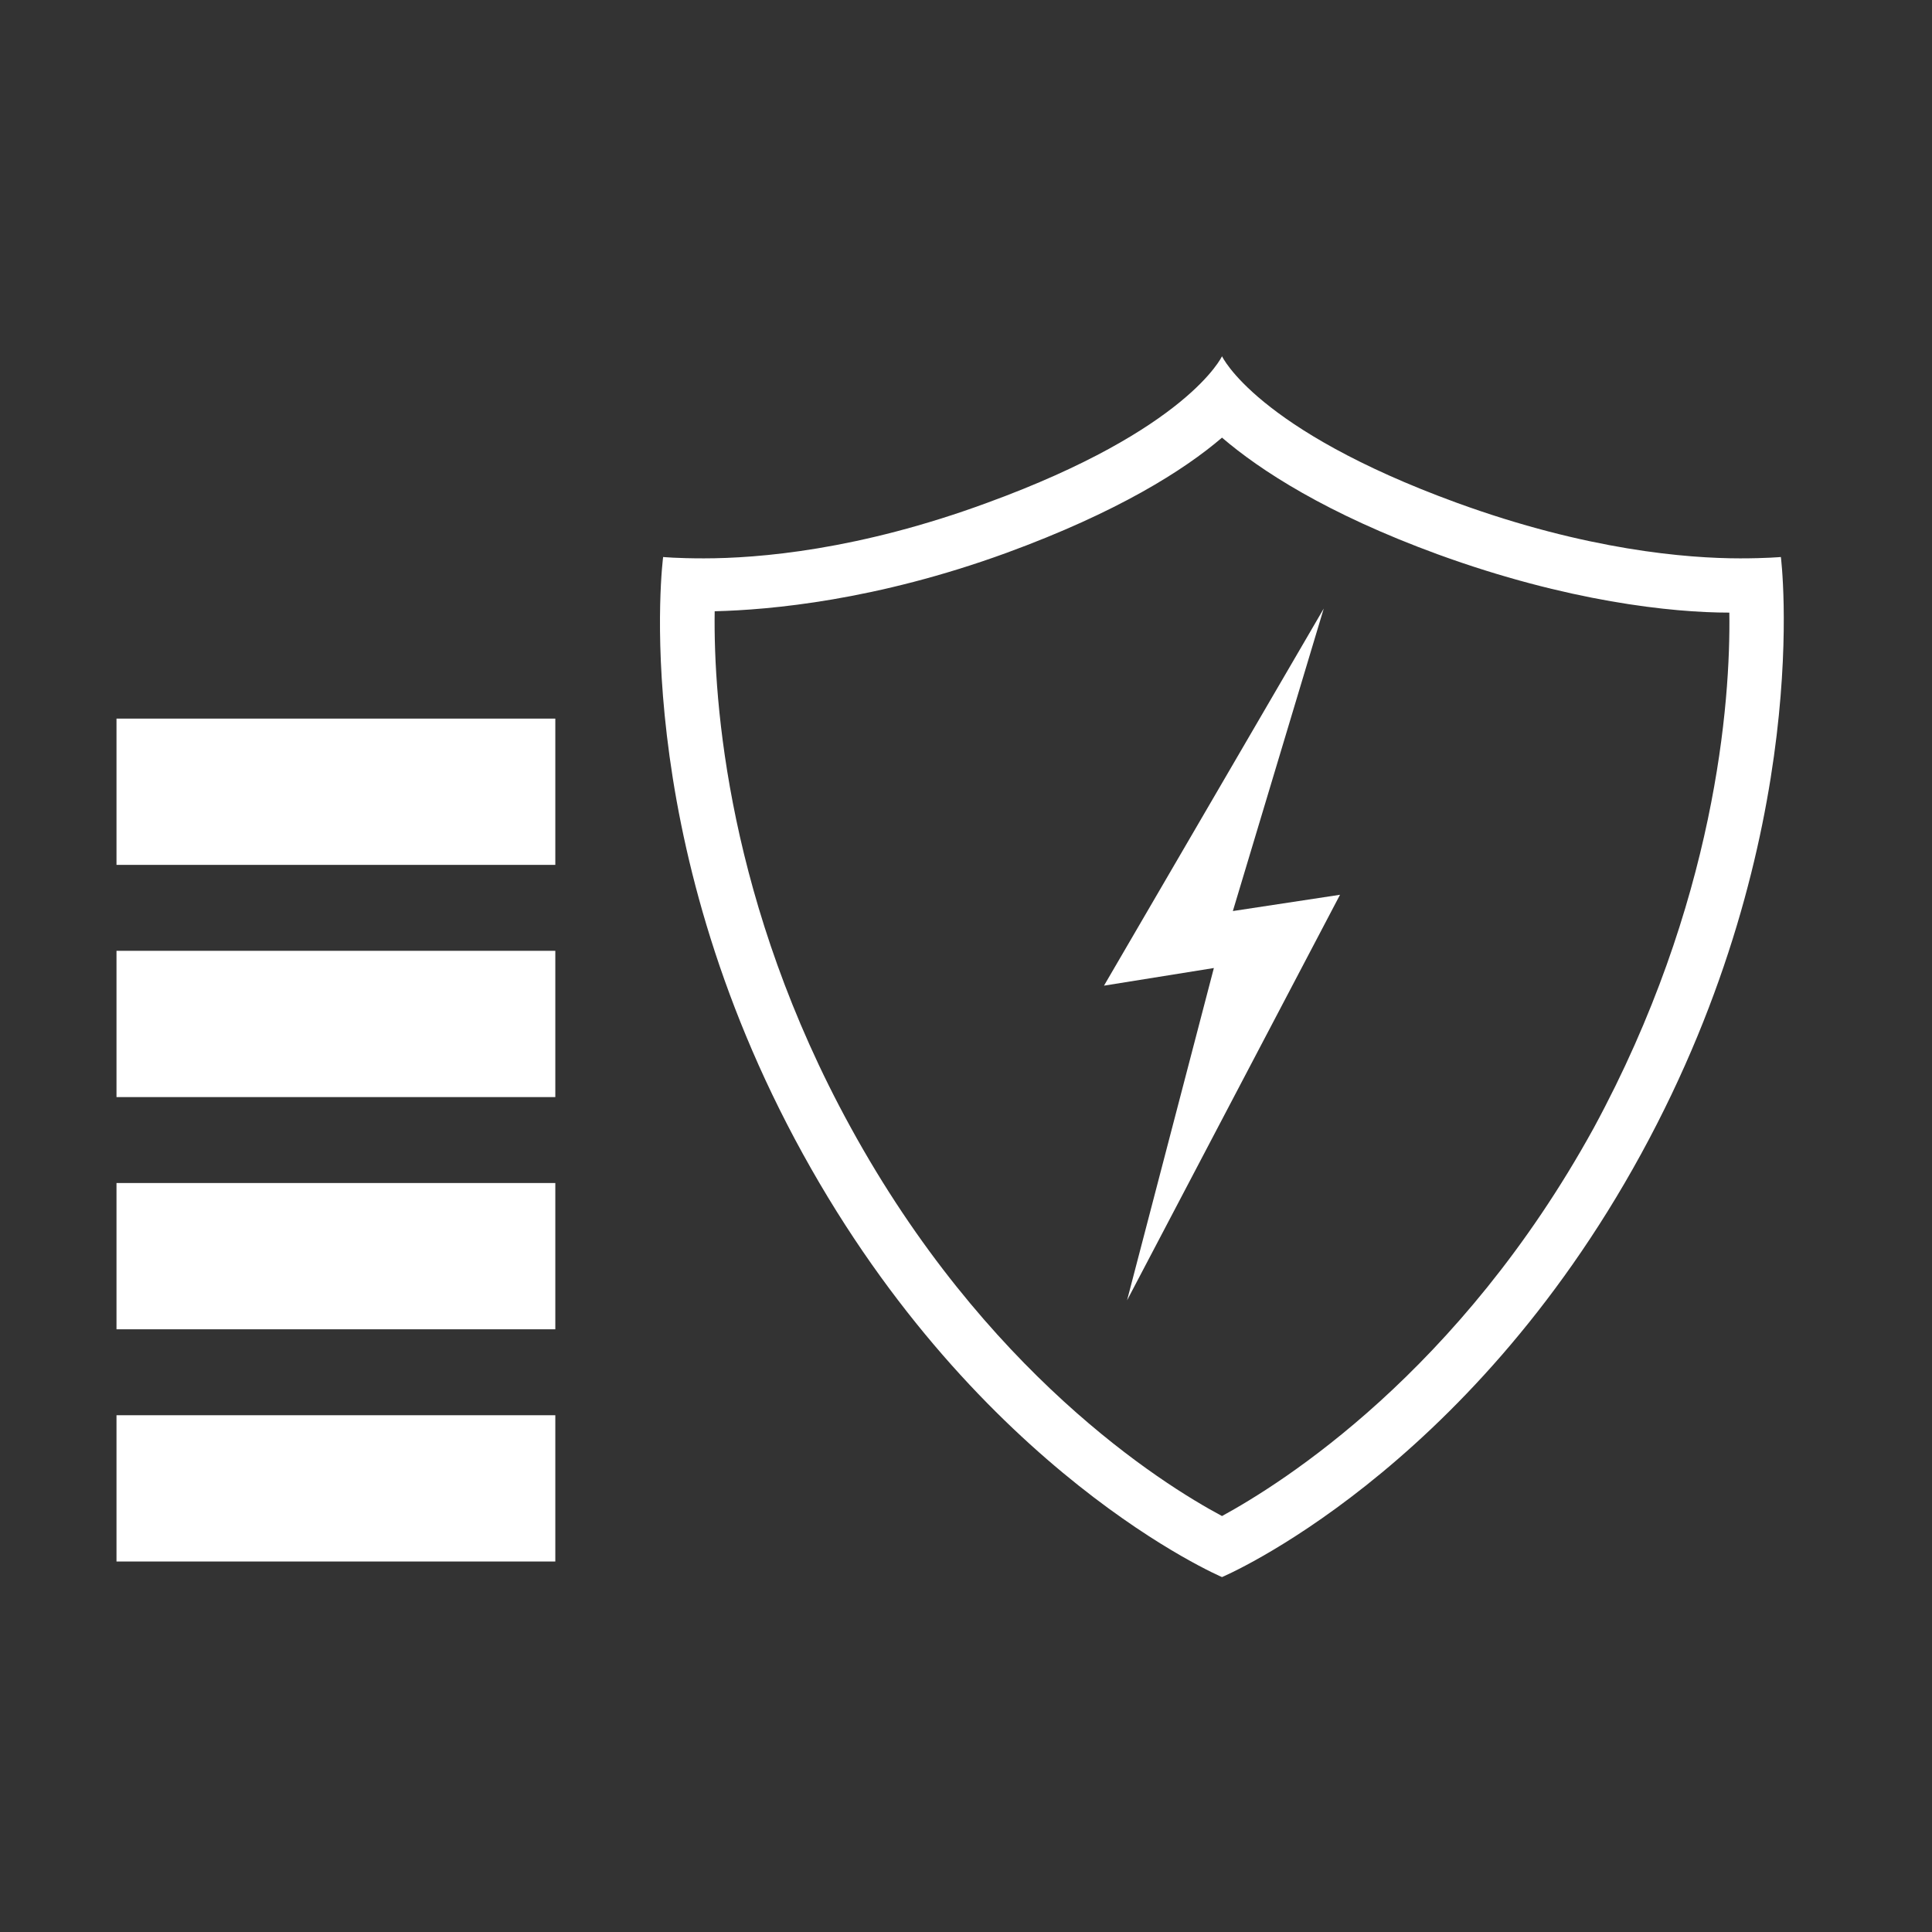 <?xml version="1.0" encoding="UTF-8" standalone="no"?>
<!-- Created with Inkscape (http://www.inkscape.org/) -->

<svg
   xmlns:dc="http://purl.org/dc/elements/1.1/"
   xmlns:cc="http://creativecommons.org/ns#"
   xmlns:rdf="http://www.w3.org/1999/02/22-rdf-syntax-ns#"
   xmlns:svg="http://www.w3.org/2000/svg"
   xmlns="http://www.w3.org/2000/svg"
   xmlns:sodipodi="http://sodipodi.sourceforge.net/DTD/sodipodi-0.dtd"
   xmlns:inkscape="http://www.inkscape.org/namespaces/inkscape"
   width="100"
   height="100"
   viewBox="0 0 26.458 26.458"
   version="1.1"
   id="svg8"
   inkscape:version="0.92.2 5c3e80d, 2017-08-06"
   sodipodi:docname="PowerToSystems.svg"
   inkscape:export-filename="PowerToSystems.png"
   inkscape:export-xdpi="96"
   inkscape:export-ydpi="96">
  <rect x="0" y="0" width="26.458" height="26.458" fill="#333333" stroke="none"/>
  <defs
     id="defs2" />
  <sodipodi:namedview
     id="base"
     pagecolor="#000000"
     bordercolor="#666666"
     borderopacity="1.0"
     inkscape:pageopacity="0"
     inkscape:pageshadow="2"
     inkscape:zoom="6.39"
     inkscape:cx="44.444444"
     inkscape:cy="50"
     inkscape:document-units="mm"
     inkscape:current-layer="g1168"
     showgrid="false"
     units="px"
     inkscape:pagecheckerboard="true"
     inkscape:window-width="1440"
     inkscape:window-height="852"
     inkscape:window-x="0"
     inkscape:window-y="0"
     inkscape:window-maximized="1"
     inkscape:snap-object-midpoints="true"
     inkscape:snap-nodes="true" />
  <g
     inkscape:label="Layer 1"
     inkscape:groupmode="layer"
     id="layer1"
     transform="translate(0,-270.542)">
    <g
       id="g1168"
       transform="matrix(0.265,0,0,0.265,8.333,267.83)">
      <rect
         style="opacity:1;fill:#ffffff;fill-opacity:1;fill-rule:evenodd;stroke:none;stroke-width:0;stroke-miterlimit:4;stroke-dasharray:none;stroke-opacity:1"
         id="rect1170"
         width="22.677"
         height="7.559"
         x="-25.425"
         y="83.37" />
      <rect
         y="71.37"
         x="-25.425"
         height="7.559"
         width="22.677"
         id="rect1172"
         style="opacity:1;fill:#ffffff;fill-opacity:1;fill-rule:evenodd;stroke:none;stroke-width:0;stroke-miterlimit:4;stroke-dasharray:none;stroke-opacity:1" />
      <rect
         style="opacity:1;fill:#ffffff;fill-opacity:1;fill-rule:evenodd;stroke:none;stroke-width:0;stroke-miterlimit:4;stroke-dasharray:none;stroke-opacity:1"
         id="rect1174"
         width="22.677"
         height="7.559"
         x="-25.425"
         y="59.37" />
      <rect
         y="47.37"
         x="-25.425"
         height="7.559"
         width="22.677"
         id="rect1176"
         style="opacity:1;fill:#ffffff;fill-opacity:1;fill-rule:evenodd;stroke:none;stroke-width:0;stroke-miterlimit:4;stroke-dasharray:none;stroke-opacity:1" />
      <g
         id="g1344"
         transform="matrix(0.701,0,0,0.701,-13.165,15.325)"
         style="stroke-width:1.427">
        <g
           transform="translate(0,-832)"
           id="g12"
           style="stroke-width:1.427" />
        <g
           transform="translate(0,-832)"
           id="g14"
           style="stroke-width:1.427" />
        <g
           transform="translate(0,-832)"
           id="g16"
           style="stroke-width:1.427" />
        <g
           transform="translate(0,-832)"
           id="g18"
           style="stroke-width:1.427" />
        <g
           transform="translate(0,-832)"
           id="g20"
           style="stroke-width:1.427" />
        <g
           transform="translate(0,-832)"
           id="g22"
           style="stroke-width:1.427" />
        <g
           transform="translate(0,-832)"
           id="g24"
           style="stroke-width:1.427" />
        <g
           transform="translate(0,-832)"
           id="g26"
           style="stroke-width:1.427" />
        <g
           transform="translate(0,-832)"
           id="g28"
           style="stroke-width:1.427" />
        <g
           transform="translate(0,-832)"
           id="g30"
           style="stroke-width:1.427" />
        <g
           transform="translate(0,-832)"
           id="g32"
           style="stroke-width:1.427" />
        <g
           transform="translate(0,-832)"
           id="g34"
           style="stroke-width:1.427" />
        <g
           transform="translate(0,-832)"
           id="g36"
           style="stroke-width:1.427" />
        <g
           transform="translate(0,-832)"
           id="g38"
           style="stroke-width:1.427" />
        <g
           transform="translate(0,-832)"
           id="g40"
           style="stroke-width:1.427" />
        <g
           transform="translate(0,-2.6171875e-6)"
           id="g894"
           style="stroke-width:1.427">
          <g
             transform="translate(0,-924.362)"
             id="layer1-7"
             inkscape:label="Layer 1"
             style="stroke-width:1.427" />
        </g>
        <g
           transform="translate(-17.234,-38.659)"
           id="g953"
           style="stroke-width:1.427">
          <g
             style="fill:#ffffff;stroke-width:1.427"
             transform="translate(31.243,52.659)"
             id="g932">
            <path
               style="fill:#ffffff;stroke-width:1.427"
               inkscape:connector-curvature="0"
               d="m 50,11 c 2.8,2.4 7.7,5.6 15.9,8.6 9.6,3.5 17.3,4.3 21.5,4.3 0.1,6.6 -1,21.4 -10,38 C 67.5,79.9 54.4,88.1 50,90.5 45.5,88.1 32.5,79.9 22.6,61.8 13.6,45.4 12.5,30.5 12.6,23.8 16.7,23.7 24.5,23 34.1,19.5 42.3,16.5 47.2,13.4 50,11 m 0,-6 c 0,0 -2.5,5.4 -17.3,10.8 -9.5,3.5 -16.9,4.1 -20.9,4.1 -2,0 -3,-0.1 -3,-0.1 0,0 -2.7,20.4 10.3,44 C 32.1,87.4 50,95 50,95 c 0,0 18,-7.6 30.9,-31.2 12.9,-23.6 10.3,-44 10.3,-44 0,0 -1.1,0.1 -3,0.1 -3.9,0 -11.3,-0.6 -20.9,-4.1 C 52.5,10.4 50,5 50,5 Z"
               id="path930" />
          </g>
          <polygon
             style="fill:#ffffff;stroke-width:1.427"
             transform="translate(31.243,52.659)"
             points="43,74.6 58.7,44.7 50.8,45.9 57.5,23.6 41.3,51.4 49.4,50.1 "
             id="polygon934" />
        </g>
      </g>
    </g>
  </g>
</svg>
